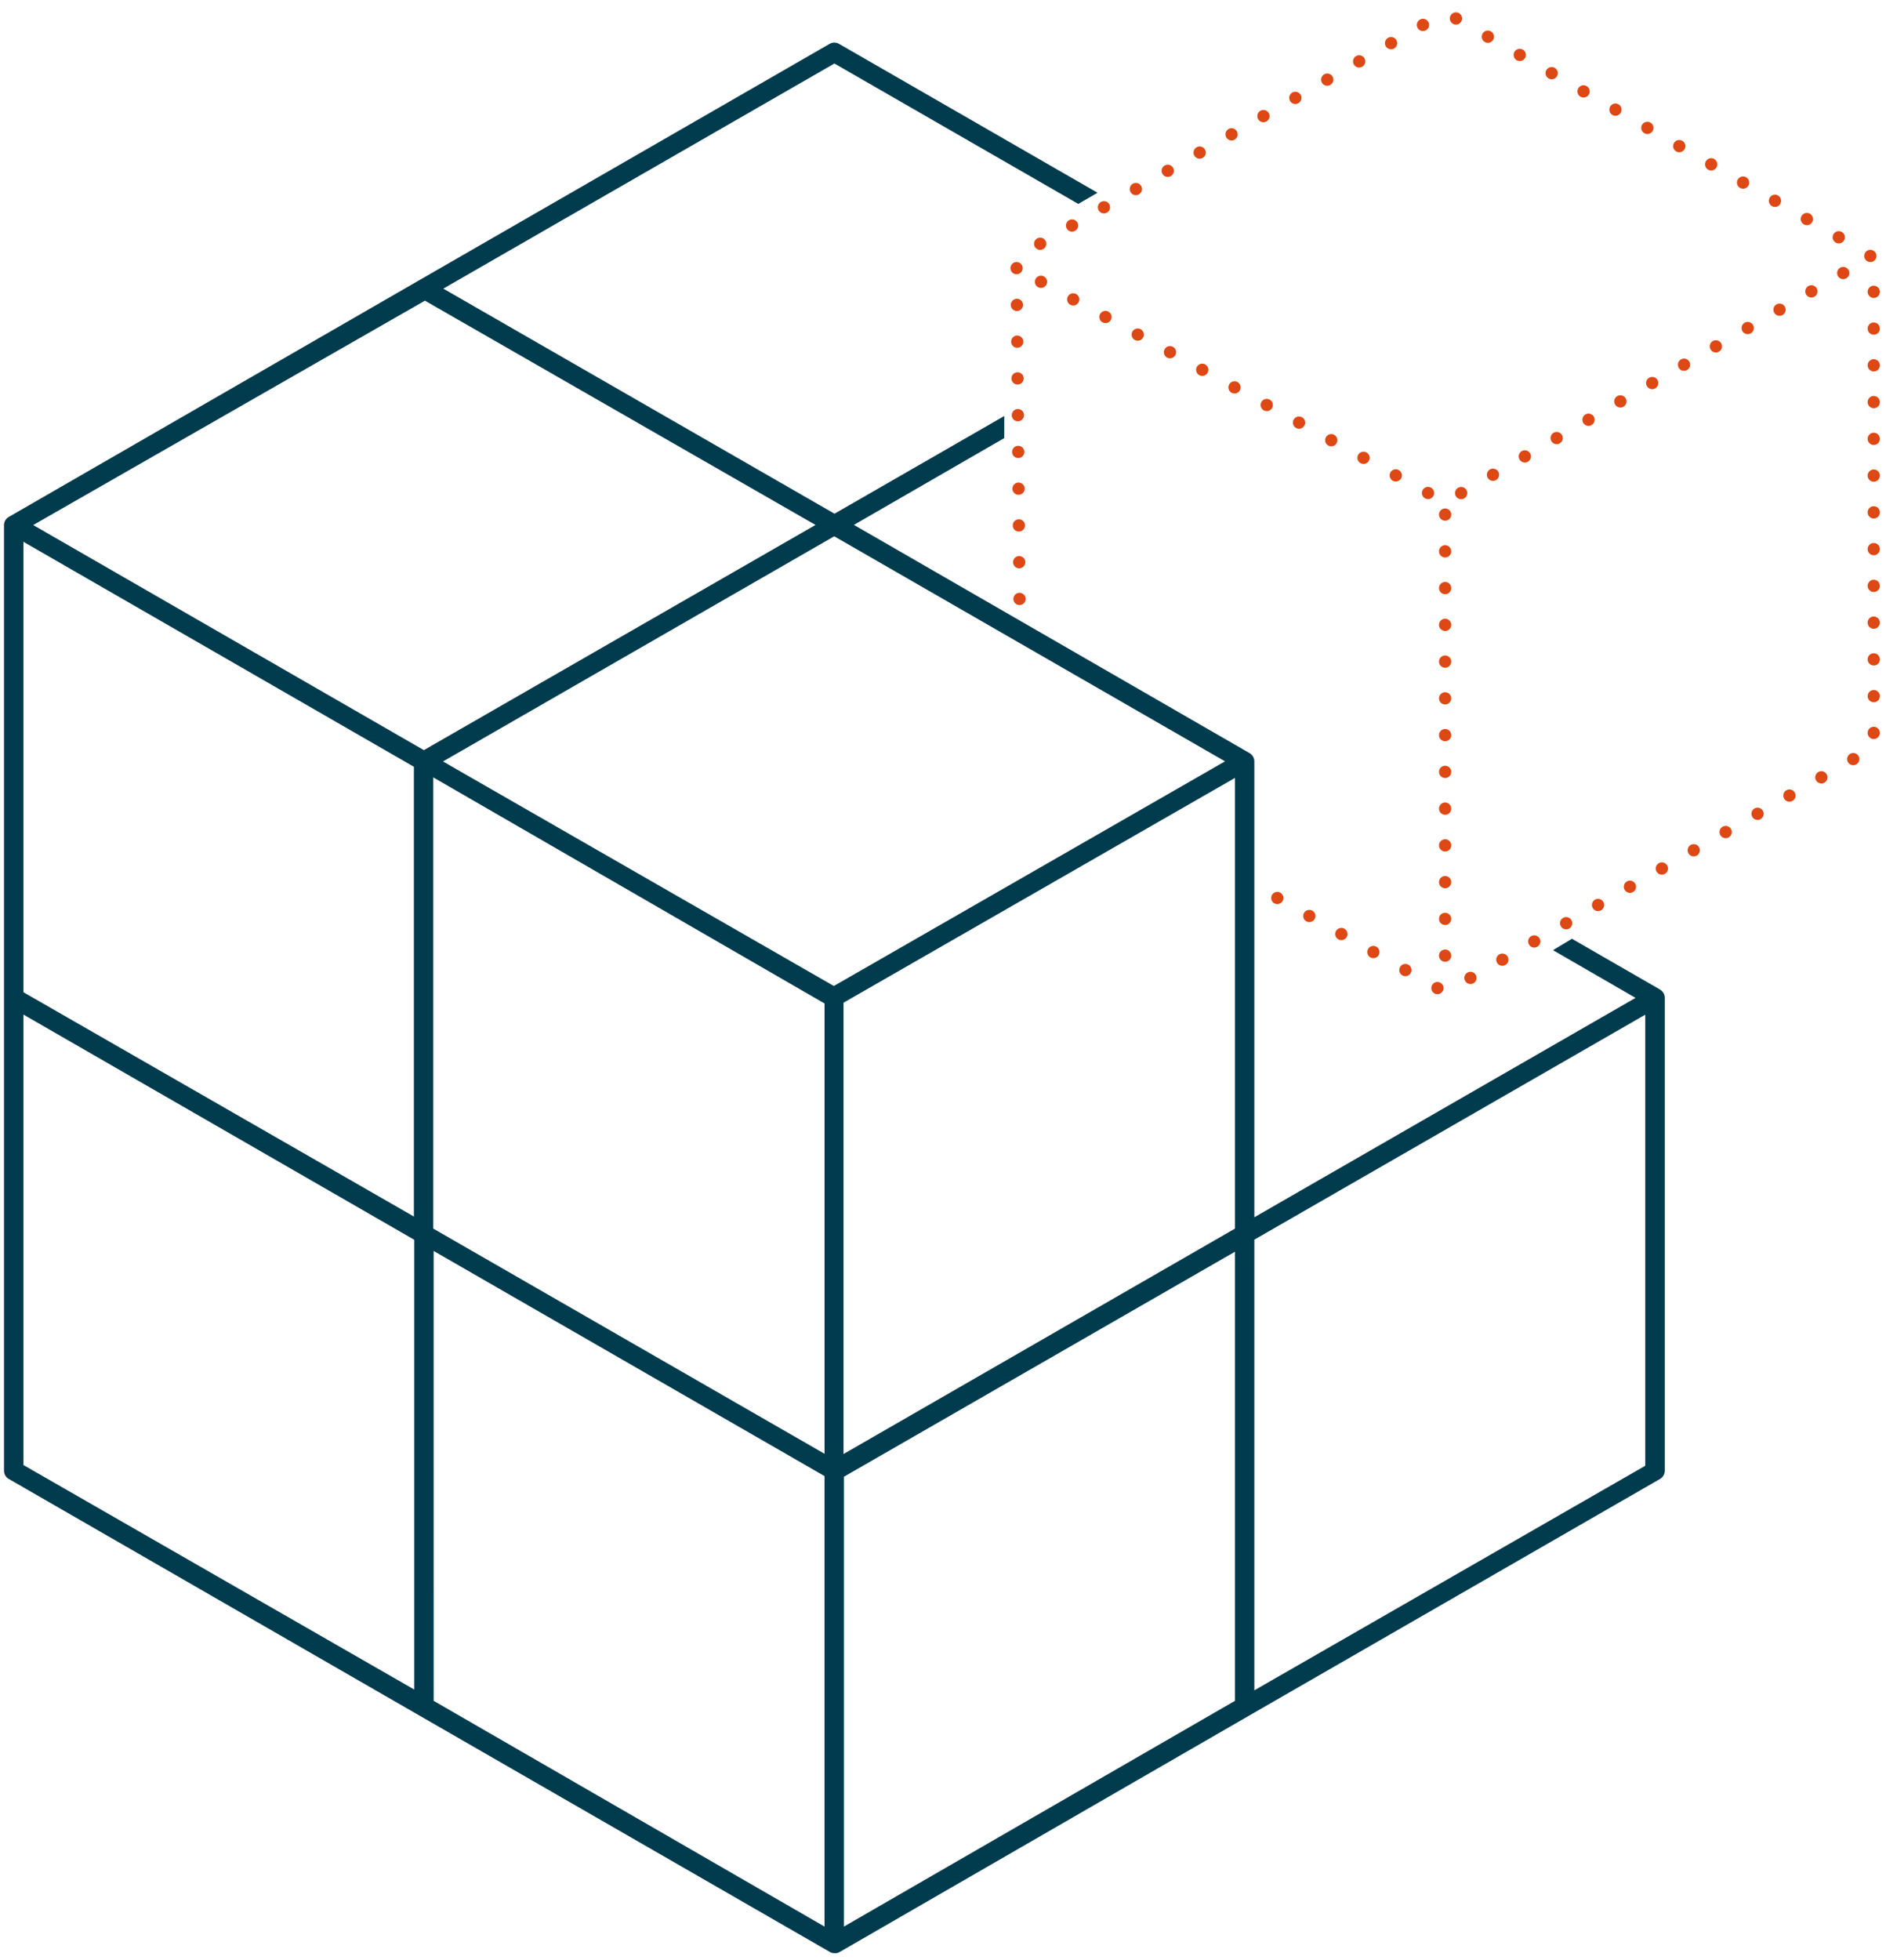 <svg xmlns="http://www.w3.org/2000/svg" width="154" height="160" viewBox="0 0 154 160">
    <g fill="none" fill-rule="evenodd">
        <g>
            <g>
                <g>
                    <path fill="#003B4E" fill-rule="nonzero" d="M68.513 2.582l21.105 12.15-1.572.911-19.913-11.46-31.936 18.375 31.943 18.37 13.864-7.974L82 34.758l-12.275 7.084 32.303 18.625c.243.141.393.4.395.682v37.204l31.127-17.906-6.74-3.894 1.545-.93 7.187 4.14c.244.14.394.4.396.68v38.59c-.002.282-.152.541-.396.682l-33.514 19.295-33.436 19.295c-.14.094-.308.134-.475.11-.134.003-.267-.035-.38-.11L34.224 139.01.724 119.715c-.248-.136-.4-.398-.396-.681v-77.18c.001-.278.153-.533.396-.666l33.499-19.31L67.738 2.581c.239-.142.536-.142.775 0zm32.327 98.584l-31.933 18.367v36.716l31.934-18.427v-36.656zm-65.432-.063l.001 36.719 31.917 18.426v-36.77l-31.918-18.375zM134.34 81.82l-31.917 18.36v36.785l31.918-18.328V81.82zM1.91 81.808l.001 36.766 31.917 18.329v-36.711L1.91 81.808zm98.931-19.315L68.877 80.84v36.838l31.964-18.399V62.493zm-65.463-.044v36.83l31.95 18.38V80.904l-31.95-18.454zM1.91 43.219l.001 36.765 31.885 18.31v-36.71L1.91 43.22zm66.208-.447L36.172 61.151l31.914 18.326 31.943-18.336-31.912-18.369zm-33.42-19.231L2.711 41.854l31.9 18.372 31.98-18.38-31.894-18.305z" transform="translate(-1041 -155) translate(538 48) translate(503 108)"/>
                    <g stroke="#DD4814" stroke-dasharray="0 3" stroke-linecap="round">
                        <path fill-rule="nonzero" d="M.248 47.885L.005 20.586c-.003-.362.19-.697.504-.877L34.504.284c.307-.176.685-.176.992 0l34 19.428c.312.178.504.51.504.868v38.84c0 .359-.192.69-.504.868l-34.004 19.43c-.305.175-.68.176-.986.004L19 71h0" transform="translate(-1041 -155) translate(538 48) translate(503 108) translate(83)"/>
                        <path d="M2 22l32.508 17.732c.306.166.676.162.978-.012L68 21h0M35 41L35 78" transform="translate(-1041 -155) translate(538 48) translate(503 108) translate(83)"/>
                    </g>
                </g>
            </g>
        </g>
    </g>
</svg>

